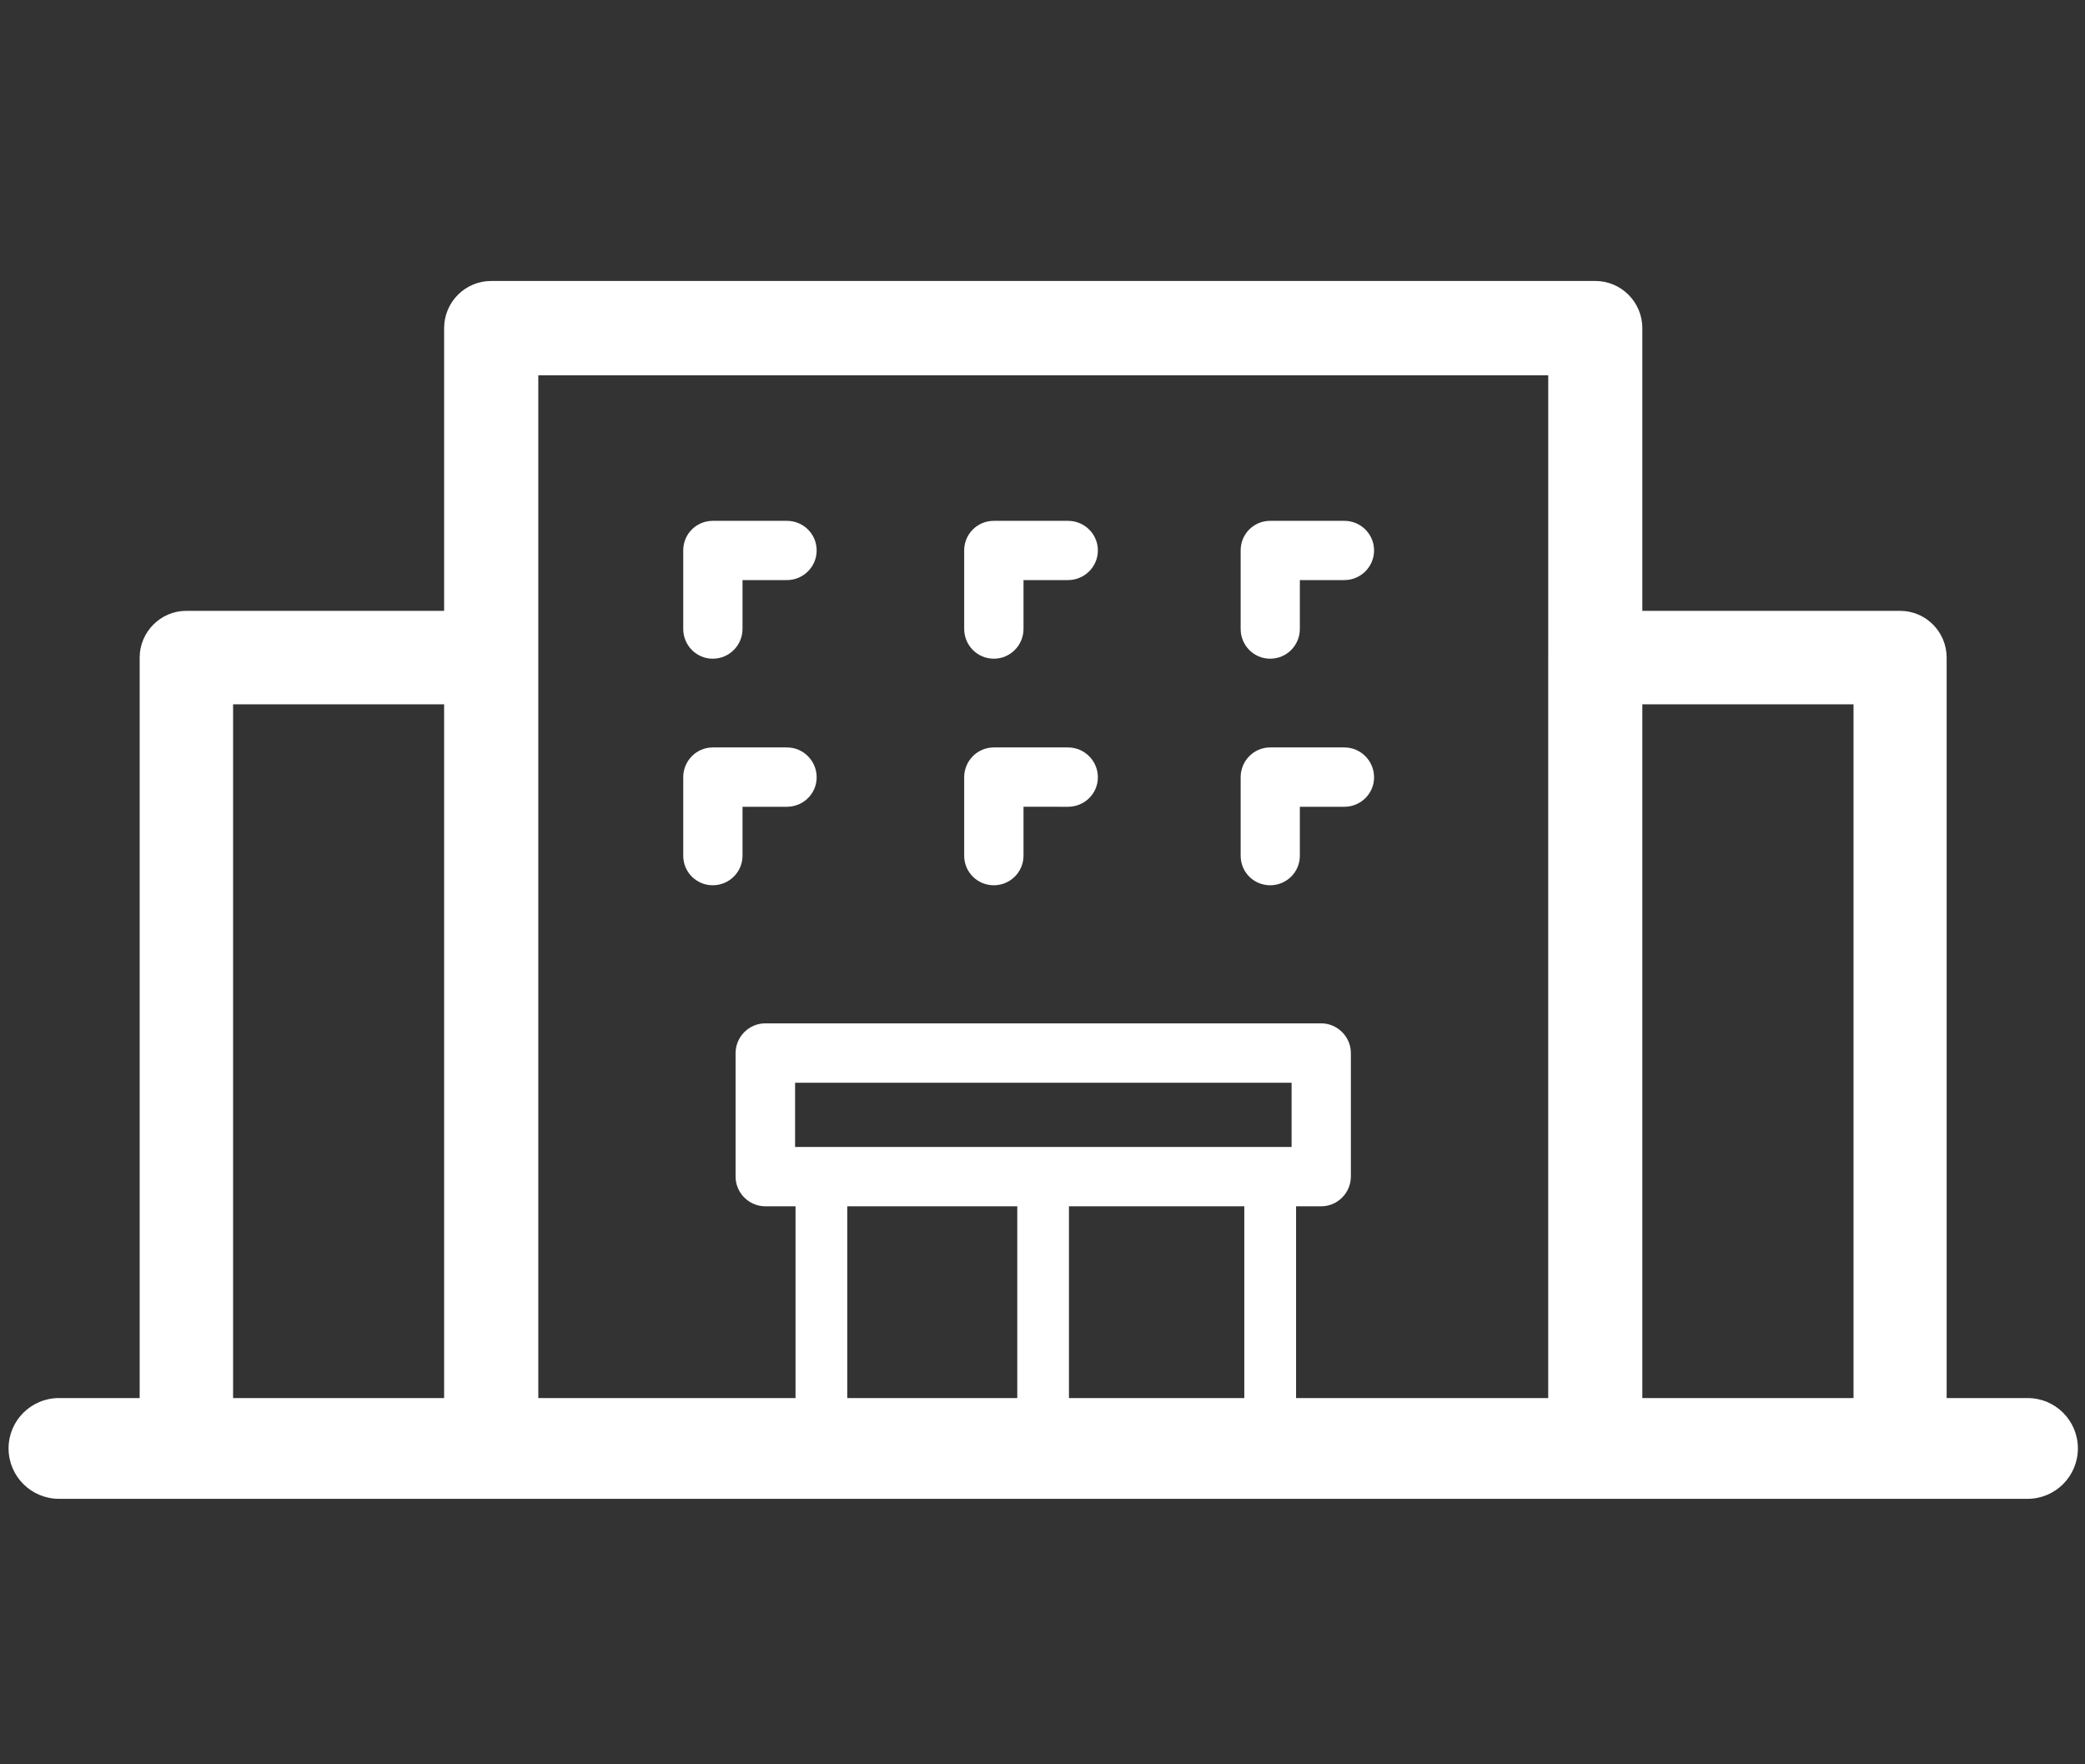 <?xml version="1.0" encoding="utf-8"?>
<!-- Generator: Adobe Illustrator 15.0.0, SVG Export Plug-In . SVG Version: 6.00 Build 0)  -->
<!DOCTYPE svg PUBLIC "-//W3C//DTD SVG 1.1//EN" "http://www.w3.org/Graphics/SVG/1.1/DTD/svg11.dtd">
<svg version="1.1" id="Camada_1" xmlns="http://www.w3.org/2000/svg" xmlns:xlink="http://www.w3.org/1999/xlink" x="0px" y="0px"
	 width="47.444px" height="40.143px" viewBox="0 0 47.444 40.143" enable-background="new 0 0 47.444 40.143" xml:space="preserve">
<rect x="0" y="0" width="47.444" height="40.143" fill="#333333" stroke="none"/>
<g>
	<path fill="#FFFFFF" d="M46.136,34.104H1.345c-0.638,0-1.15-0.515-1.15-1.147c0-0.634,0.512-1.146,1.15-1.146h44.791
		c0.635,0,1.146,0.512,1.146,1.146C47.282,33.589,46.771,34.104,46.136,34.104"/>
	<path fill="#FFFFFF" d="M36.301,34.03H11.176c-0.59,0-1.07-0.48-1.07-1.074V7.467c0-0.593,0.48-1.074,1.07-1.074h25.125
		c0.588,0,1.07,0.48,1.07,1.074v25.489C37.371,33.55,36.889,34.03,36.301,34.03 M12.249,31.883H35.23V8.54H12.249V31.883z"/>
	<path fill="#FFFFFF" d="M11.176,34.019H4.238c-0.583,0-1.06-0.48-1.06-1.063V14.963c0-0.583,0.476-1.064,1.06-1.064h6.938
		c0.587,0,1.062,0.481,1.062,1.064v17.993C12.238,33.538,11.764,34.019,11.176,34.019 M5.304,31.893h4.811V16.026H5.304V31.893z"/>
	<path fill="#FFFFFF" d="M43.237,34.019h-6.937c-0.587,0-1.06-0.48-1.06-1.063V14.963c0-0.583,0.473-1.064,1.06-1.064h6.937
		c0.588,0,1.059,0.481,1.059,1.064v17.993C44.296,33.538,43.825,34.019,43.237,34.019 M37.362,31.893h4.815V16.026h-4.815V31.893z"
		/>
	<path fill="#FFFFFF" d="M30.062,27.448H17.416c-0.374,0-0.678-0.306-0.678-0.677v-2.808c0-0.371,0.304-0.678,0.678-0.678h12.646
		c0.374,0,0.677,0.307,0.677,0.678v2.808C30.738,27.143,30.436,27.448,30.062,27.448 M18.092,26.098H29.39v-1.461H18.092V26.098z"/>
	<path fill="#FFFFFF" d="M18.689,33.545c-0.321,0-0.587-0.264-0.587-0.589v-6.186c0-0.325,0.267-0.589,0.587-0.589
		c0.327,0,0.59,0.264,0.59,0.589v6.186C19.28,33.281,19.017,33.545,18.689,33.545"/>
	<path fill="#FFFFFF" d="M28.902,33.545c-0.323,0-0.588-0.264-0.588-0.589v-6.186c0-0.325,0.265-0.589,0.588-0.589
		c0.325,0,0.59,0.264,0.59,0.589v6.186C29.492,33.281,29.228,33.545,28.902,33.545"/>
	<path fill="#FFFFFF" d="M23.736,33.545c-0.319,0-0.588-0.264-0.588-0.589v-6.186c0-0.325,0.269-0.589,0.588-0.589
		c0.324,0,0.588,0.264,0.588,0.589v6.186C24.324,33.281,24.061,33.545,23.736,33.545"/>
	<path fill="#FFFFFF" d="M16.218,14.988c-0.371,0-0.671-0.304-0.671-0.678v-1.786c0-0.374,0.3-0.673,0.671-0.673h1.688
		c0.375,0,0.677,0.3,0.677,0.673c0,0.373-0.303,0.675-0.677,0.675h-1.01v1.11C16.896,14.685,16.592,14.988,16.218,14.988"/>
	<path fill="#FFFFFF" d="M22.615,14.988c-0.375,0-0.675-0.304-0.675-0.678v-1.786c0-0.374,0.3-0.673,0.675-0.673h1.687
		c0.375,0,0.68,0.3,0.68,0.673c0,0.373-0.305,0.675-0.68,0.675H23.29v1.11C23.29,14.685,22.986,14.988,22.615,14.988"/>
	<path fill="#FFFFFF" d="M28.902,14.988c-0.373,0-0.671-0.304-0.671-0.678v-1.786c0-0.374,0.298-0.673,0.671-0.673h1.69
		c0.37,0,0.675,0.3,0.675,0.673c0,0.373-0.305,0.675-0.675,0.675h-1.014v1.11C29.579,14.685,29.276,14.988,28.902,14.988"/>
	<path fill="#FFFFFF" d="M16.218,20.143c-0.371,0-0.671-0.299-0.671-0.672v-1.785c0-0.374,0.3-0.679,0.671-0.679h1.688
		c0.375,0,0.677,0.305,0.677,0.679c0,0.373-0.303,0.671-0.677,0.671h-1.01v1.113C16.896,19.843,16.592,20.143,16.218,20.143"/>
	<path fill="#FFFFFF" d="M22.615,20.143c-0.375,0-0.675-0.299-0.675-0.672v-1.785c0-0.374,0.3-0.679,0.675-0.679h1.687
		c0.375,0,0.68,0.305,0.68,0.679c0,0.373-0.305,0.671-0.68,0.671H23.29v1.113C23.29,19.843,22.986,20.143,22.615,20.143"/>
	<path fill="#FFFFFF" d="M28.902,20.143c-0.373,0-0.671-0.299-0.671-0.672v-1.785c0-0.374,0.298-0.679,0.671-0.679h1.69
		c0.37,0,0.675,0.305,0.675,0.679c0,0.373-0.305,0.671-0.675,0.671h-1.014v1.113C29.579,19.843,29.276,20.143,28.902,20.143"/>
</g>
</svg>
